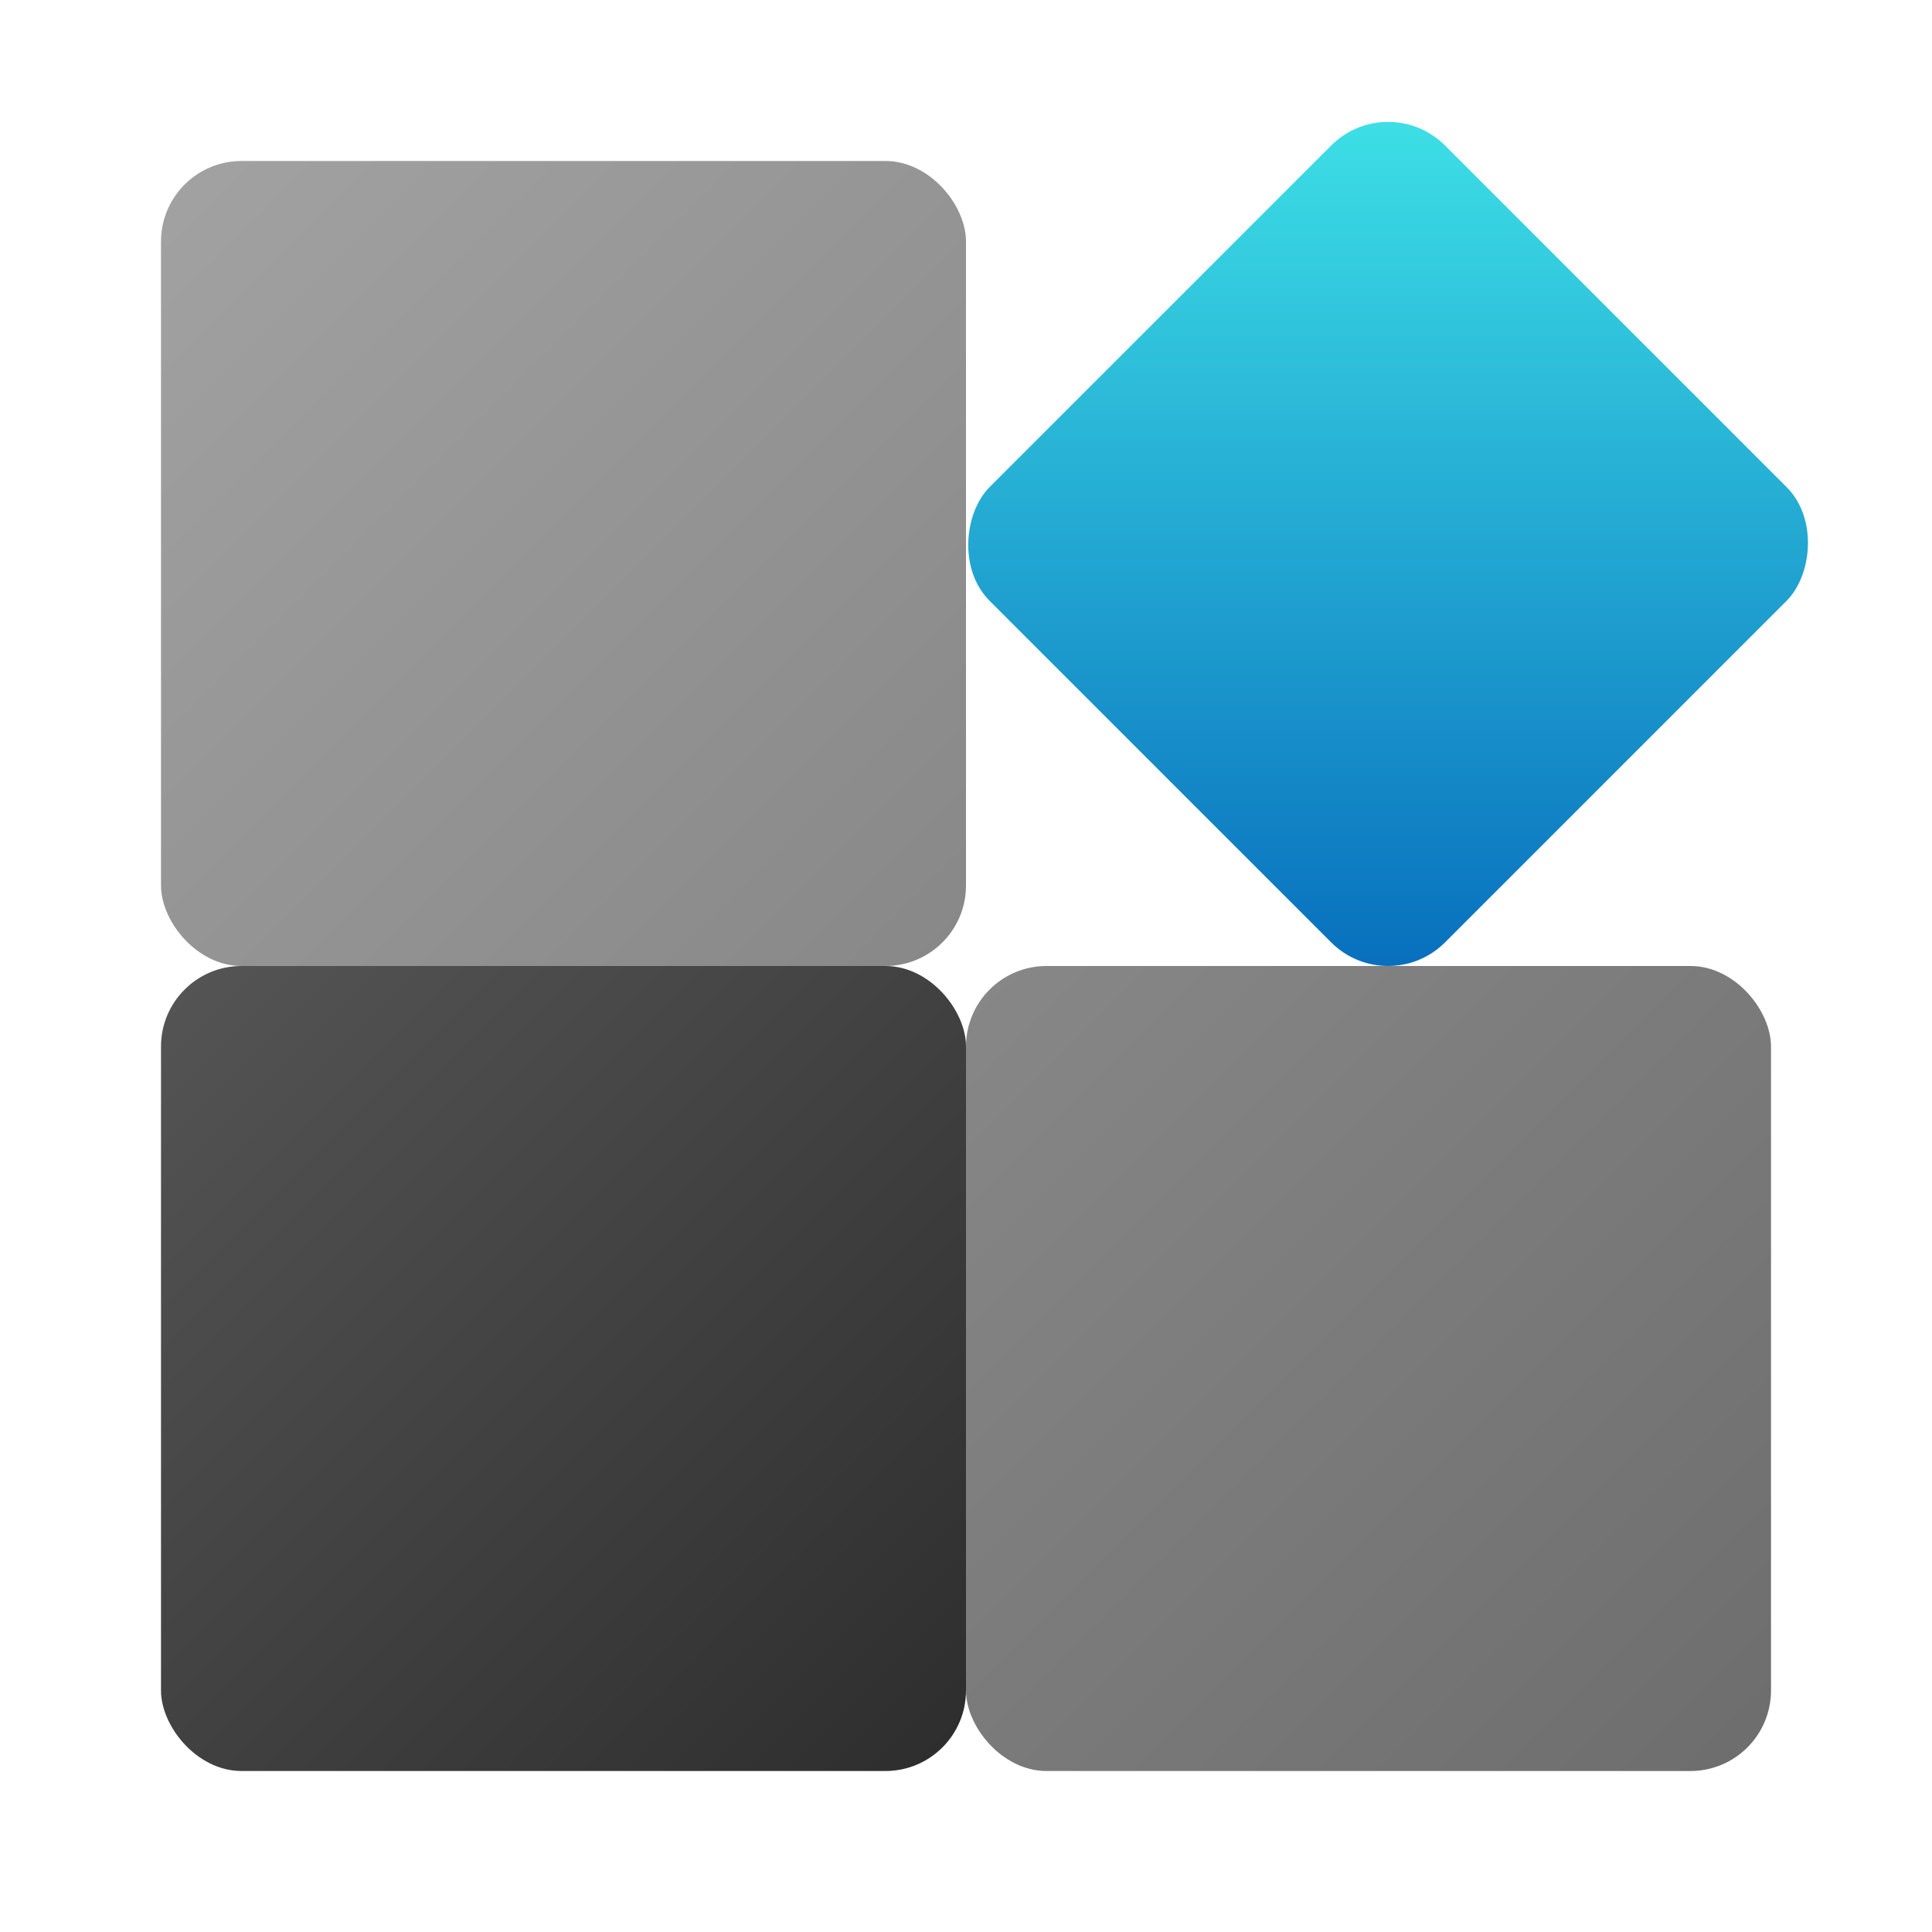<?xml version="1.0" encoding="UTF-8" standalone="no"?>
<!-- Created with Inkscape (http://www.inkscape.org/) -->

<svg
   width="24"
   height="24"
   viewBox="0 0 24 24"
   version="1.1"
   id="svg1136"
   inkscape:version="1.2.2 (1:1.2.2+202305151914+b0a8486541)"
   sodipodi:docname="applications-all.svg"
   xmlns:inkscape="http://www.inkscape.org/namespaces/inkscape"
   xmlns:sodipodi="http://sodipodi.sourceforge.net/DTD/sodipodi-0.dtd"
   xmlns:xlink="http://www.w3.org/1999/xlink"
   xmlns="http://www.w3.org/2000/svg"
   xmlns:svg="http://www.w3.org/2000/svg">
  <sodipodi:namedview
     id="namedview1138"
     pagecolor="#ffffff"
     bordercolor="#000000"
     borderopacity="0.25"
     inkscape:showpageshadow="2"
     inkscape:pageopacity="0.0"
     inkscape:pagecheckerboard="0"
     inkscape:deskcolor="#d1d1d1"
     inkscape:document-units="px"
     showgrid="false"
     inkscape:zoom="33.583333"
     inkscape:cx="10.794045"
     inkscape:cy="12"
     inkscape:window-width="1920"
     inkscape:window-height="1008"
     inkscape:window-x="0"
     inkscape:window-y="0"
     inkscape:window-maximized="1"
     inkscape:current-layer="svg1136" />
  <defs
     id="defs1133">
    <linearGradient
       inkscape:collect="always"
       xlink:href="#linearGradient2301"
       id="linearGradient1076"
       x1="9.063"
       y1="-8.422"
       x2="12.397"
       y2="-5.088"
       gradientUnits="userSpaceOnUse"
       gradientTransform="matrix(2.4,0,0,2.4,-8.779,8.795)" />
    <linearGradient
       inkscape:collect="always"
       id="linearGradient2301">
      <stop
         style="stop-color:#3fe3e7;stop-opacity:1;"
         offset="0"
         id="stop2297" />
      <stop
         style="stop-color:#066bbc;stop-opacity:1"
         offset="1"
         id="stop2299" />
    </linearGradient>
    <linearGradient
       inkscape:collect="always"
       xlink:href="#linearGradient1040"
       id="linearGradient1034"
       x1="0.892"
       y1="1.058"
       x2="15.709"
       y2="15.875"
       gradientUnits="userSpaceOnUse"
       gradientTransform="matrix(1.35,0,0,1.35,0.796,0.571)" />
    <linearGradient
       inkscape:collect="always"
       id="linearGradient1040">
      <stop
         style="stop-color:#a2a2a2;stop-opacity:1;"
         offset="0"
         id="stop1036" />
      <stop
         style="stop-color:#6d6d6d;stop-opacity:1"
         offset="1"
         id="stop1038" />
    </linearGradient>
    <linearGradient
       inkscape:collect="always"
       xlink:href="#linearGradient1066"
       id="linearGradient1060"
       x1="1.058"
       y1="8.467"
       x2="8.467"
       y2="15.875"
       gradientUnits="userSpaceOnUse"
       gradientTransform="matrix(1.35,0,0,1.35,0.571,0.571)" />
    <linearGradient
       inkscape:collect="always"
       id="linearGradient1066">
      <stop
         style="stop-color:#555556;stop-opacity:1;"
         offset="0"
         id="stop1062" />
      <stop
         style="stop-color:#2d2d2d;stop-opacity:1;"
         offset="1"
         id="stop1064" />
    </linearGradient>
    <linearGradient
       inkscape:collect="always"
       xlink:href="#linearGradient1040"
       id="linearGradient1050"
       x1="1.058"
       y1="1.058"
       x2="15.875"
       y2="15.875"
       gradientUnits="userSpaceOnUse"
       gradientTransform="matrix(1.35,0,0,1.35,0.571,0.571)" />
  </defs>
  <rect
     style="fill:url(#linearGradient1034);fill-opacity:1;stroke-width:0.357;stroke-linecap:round;stroke-linejoin:round"
     id="rect472"
     width="10"
     height="10"
     x="2"
     y="2"
     ry="1" />
  <rect
     style="fill:url(#linearGradient1050);fill-opacity:1;stroke-width:0.357;stroke-linecap:round;stroke-linejoin:round"
     id="rect1042"
     width="10"
     height="10"
     x="12"
     y="12"
     ry="1" />
  <rect
     style="fill:url(#linearGradient1060);fill-opacity:1;stroke-width:0.357;stroke-linecap:round;stroke-linejoin:round"
     id="rect1052"
     width="10"
     height="10"
     x="2"
     y="12"
     ry="1" />
  <rect
     style="fill:url(#linearGradient1076);fill-opacity:1;stroke-width:0.635;stroke-linecap:round;stroke-linejoin:round"
     id="rect1068"
     width="8"
     height="8"
     x="12.971"
     y="-11.415"
     ry="1"
     transform="rotate(45)" />
</svg>
